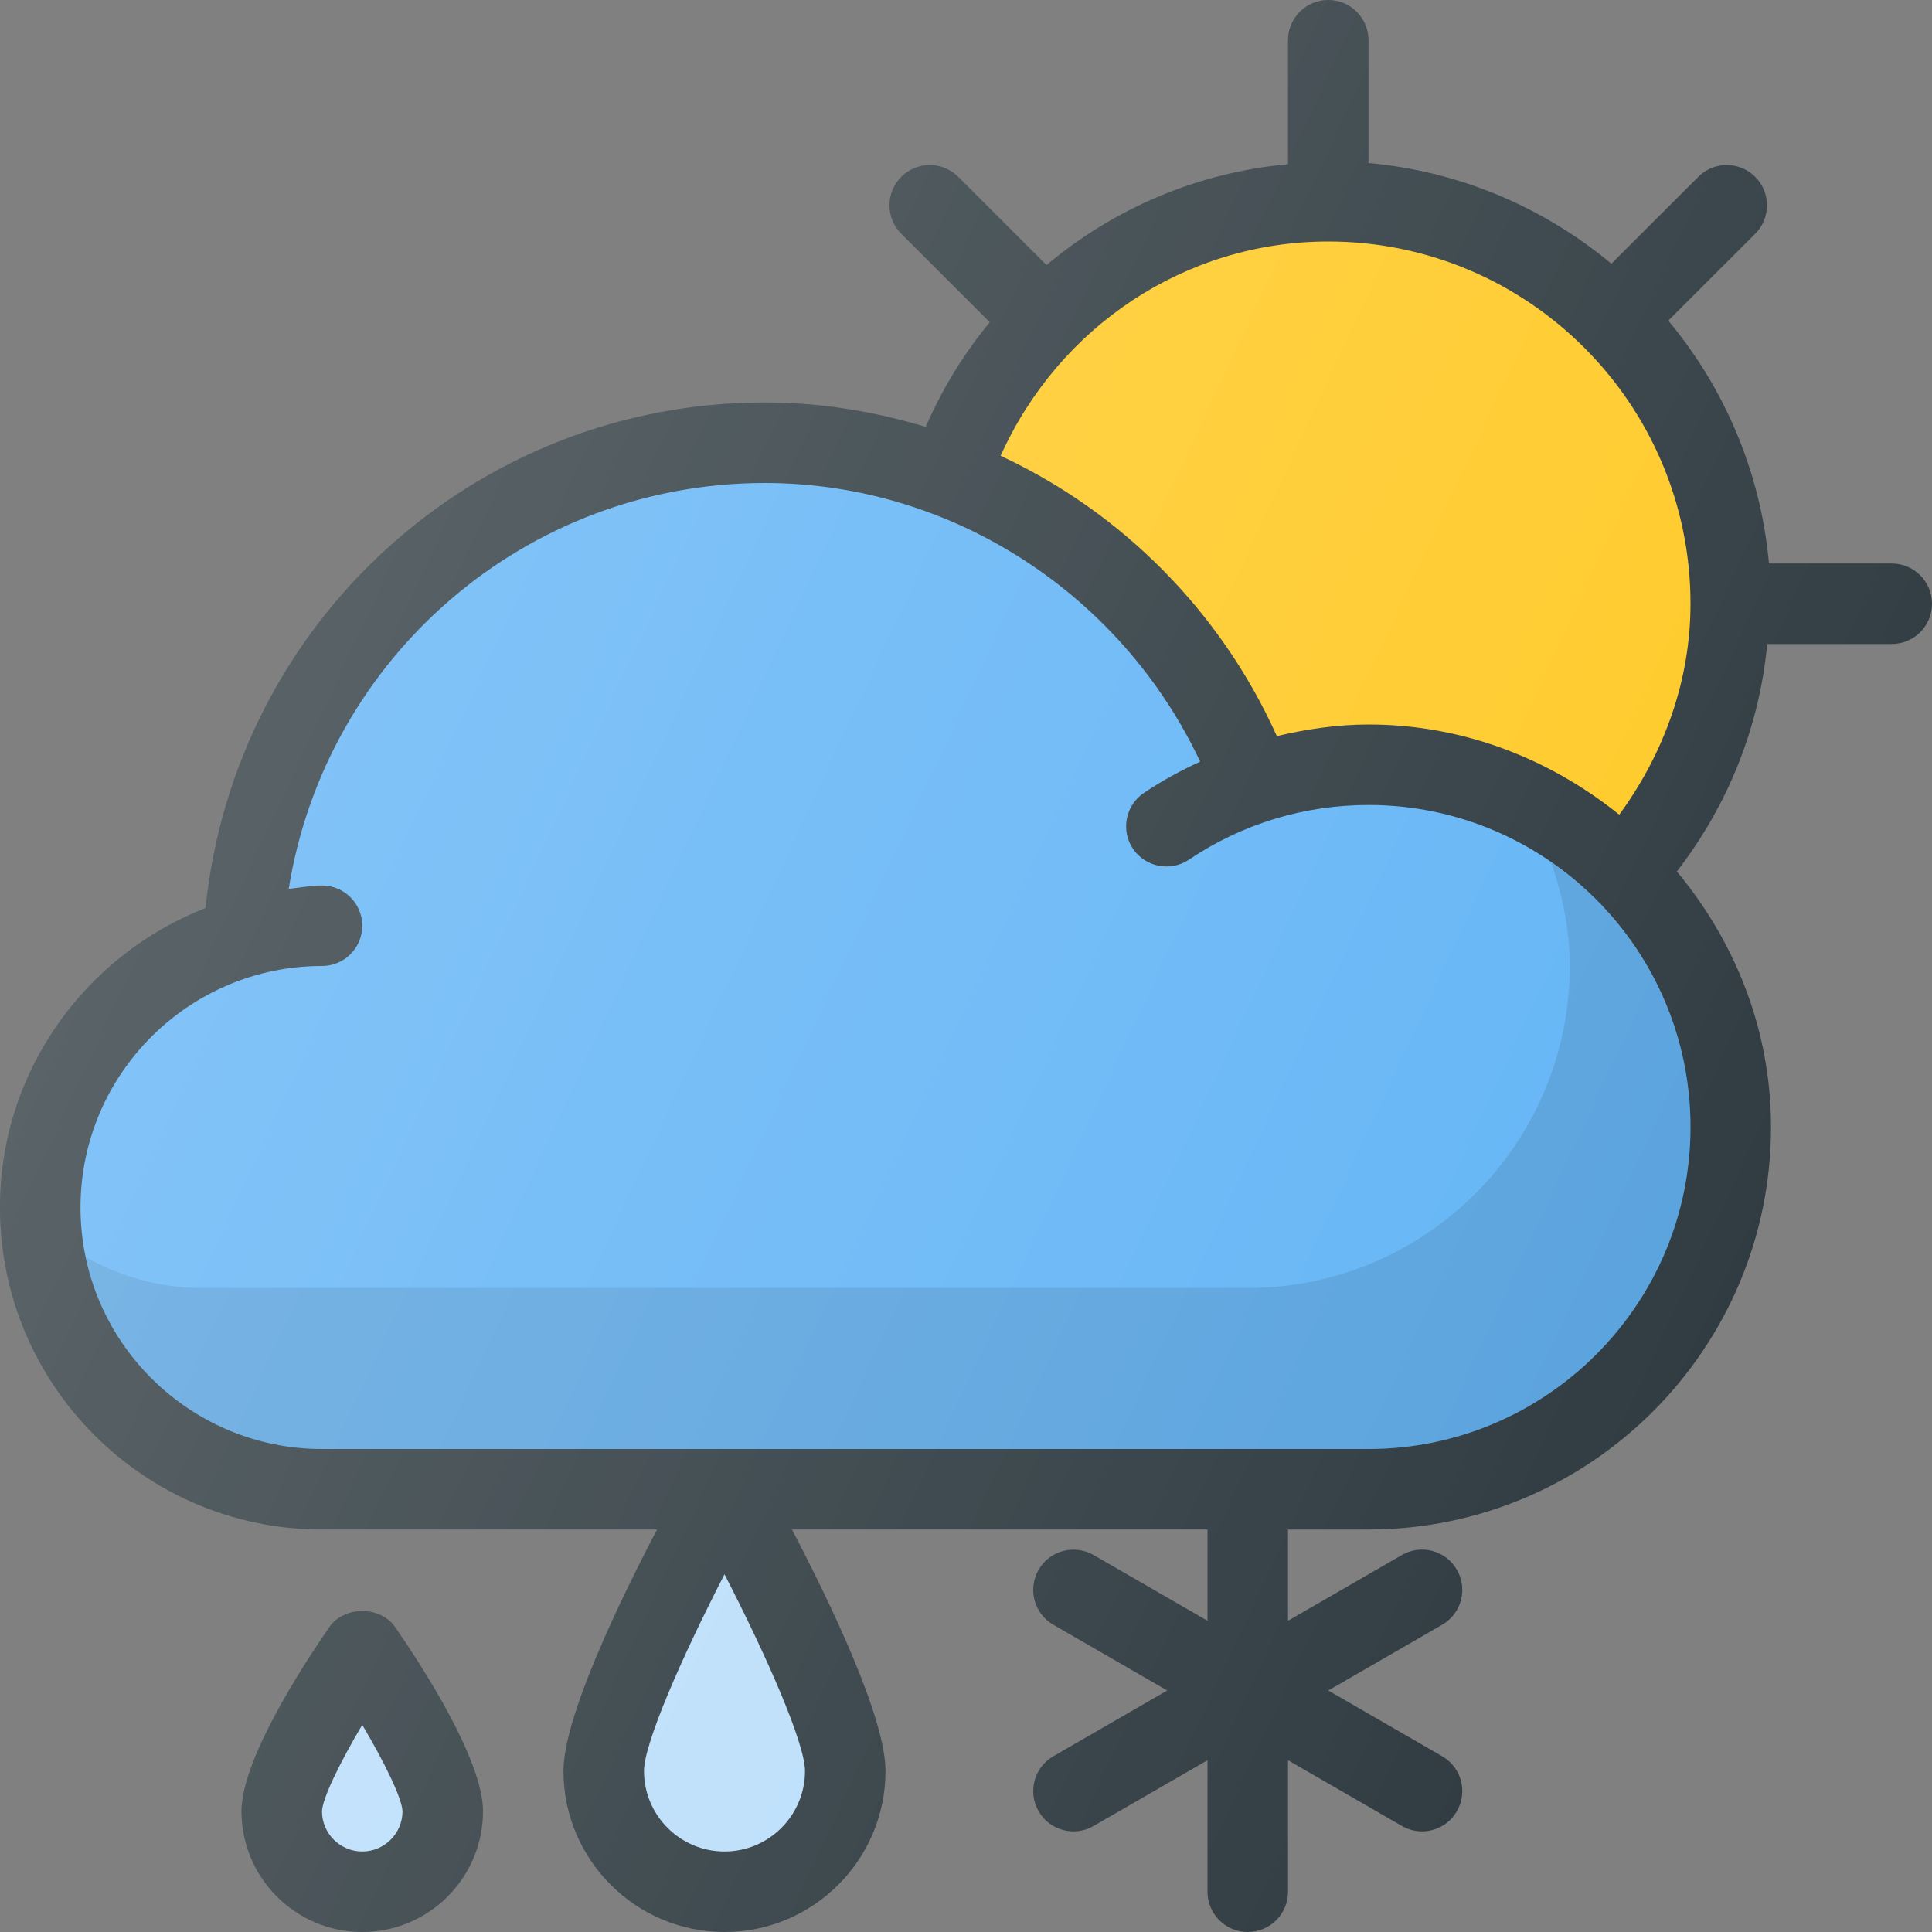 <?xml version="1.0" encoding="iso-8859-1"?>
<!-- Generator: Adobe Illustrator 19.0.0, SVG Export Plug-In . SVG Version: 6.00 Build 0)  -->
<svg xmlns="http://www.w3.org/2000/svg" xmlns:xlink="http://www.w3.org/1999/xlink" version="1.1" id="Capa_1" x="0px" y="0px" viewBox="0 0 512 512" style="enable-background:new 0 0 512 512;" xml:space="preserve">
<rect x="0" y="0" width="512" height="512" fill="#808080" stroke="none"/>
<path style="fill:#303C42;" d="M87.229,431.271C80.25,441.385,64,466.365,64,480c0,17.646,14.354,32,32,32s32-14.354,32-32  c0-13.635-16.25-38.615-23.229-48.729C100.813,425.5,91.188,425.5,87.229,431.271z"/>
<path style="fill:#BBDEFB;" d="M96,490.667c-5.875,0-10.667-4.781-10.667-10.656c0.083-3.26,4.521-12.552,10.667-22.906  c6.146,10.333,10.563,19.625,10.667,22.896C106.667,485.885,101.875,490.667,96,490.667z"/>
<path style="fill:#303C42;" d="M501.333,149.333h-32.54c-2.208-24.352-11.85-46.577-26.686-64.362l23.039-23.023  c4.167-4.156,4.167-10.917,0-15.083s-10.917-4.167-15.083,0l-23.04,23.025c-17.786-14.833-40.008-24.474-64.355-26.682v-32.54  C362.667,4.771,357.896,0,352,0c-5.896,0-10.667,4.771-10.667,10.667V43.52c-23.988,2.217-46.103,11.703-63.992,26.733  l-23.404-23.388c-4.167-4.167-10.917-4.167-15.083,0s-4.167,10.927,0,15.083l23.457,23.441c-6.85,8.303-12.546,17.594-16.995,27.753  c-13.655-4.128-27.966-6.475-42.65-6.475c-76.865,0-140.452,58.292-148.182,133.988C22.674,253.068,0,283.852,0,320  c0,47.052,38.271,85.333,85.333,85.333h88.796c-10.167,19.436-24.796,49.842-24.796,64C149.333,492.865,168.479,512,192,512  s42.667-19.135,42.667-42.667c0-14.158-14.629-44.564-24.796-64H320v24.189l-30.188-17.428c-5.083-2.906-11.625-1.208-14.563,3.906  c-2.958,5.104-1.208,11.625,3.896,14.573L309.331,448l-30.185,17.427c-5.104,2.948-6.854,9.469-3.896,14.573  c1.958,3.427,5.563,5.333,9.229,5.333c1.813,0,3.646-0.458,5.333-1.427L320,466.478v34.855c0,5.896,4.771,10.667,10.667,10.667  c5.896,0,10.667-4.771,10.667-10.667v-34.855l30.188,17.428c1.688,0.969,3.521,1.427,5.333,1.427c3.667,0,7.271-1.906,9.229-5.333  c2.958-5.104,1.208-11.625-3.896-14.573L352.003,448l30.185-17.427c5.104-2.948,6.854-9.469,3.896-14.573  c-2.938-5.125-9.479-6.844-14.563-3.906l-30.188,17.428v-24.189h21.333c58.813,0,106.667-47.854,106.667-106.667  c0-25.836-9.604-49.24-24.947-67.717c13.659-17.685,21.885-38.434,23.945-60.283h33.001c5.896,0,10.667-4.771,10.667-10.667  C512,154.104,507.229,149.333,501.333,149.333z"/>
<path style="fill:#BBDEFB;" d="M192,490.667c-11.771,0-21.333-9.573-21.333-21.333c0-7.25,9.917-29.979,21.333-52.135  c11.417,22.156,21.333,44.885,21.333,52.135C213.333,481.094,203.771,490.667,192,490.667z"/>
<path style="fill:#FFCA28;" d="M429.116,215.9c-18.289-14.716-41.204-23.9-66.449-23.9c-8.275,0-16.366,1.224-24.289,3.074  c-14.939-33.172-41.133-59.332-73.198-74.279C280.576,86.543,314.185,64,352,64c52.938,0,96,43.063,96,96  C448,180.092,441.141,199.474,429.116,215.9z"/>
<path style="fill:#64B5F6;" d="M448,298.667C448,345.719,409.729,384,362.667,384H85.333c-35.292,0-64-28.708-64-64s28.708-64,64-64  C91.229,256,96,251.229,96,245.333c0-5.896-4.771-10.667-10.667-10.667c-3.02,0-5.879,0.585-8.819,0.892  C86.319,174.258,139.288,128,202.667,128c49.551,0,94.474,29.395,115.391,73.837c-5.147,2.374-10.152,5.087-14.911,8.288  c-4.875,3.292-6.188,9.917-2.896,14.813c3.313,4.885,9.938,6.146,14.813,2.896c14.083-9.49,30.563-14.5,47.604-14.5  C409.729,213.333,448,251.615,448,298.667z"/>
<path style="opacity:0.1;enable-background:new    ;" d="M411.056,228.51C414.034,237.184,416,246.329,416,256  c0,47.052-38.271,85.333-85.333,85.333H53.333c-11.142,0-21.469-3.116-30.602-8.142C28.833,362.169,54.566,384,85.333,384h277.333  C409.729,384,448,345.719,448,298.667C448,269.589,433.332,243.924,411.056,228.51z"/>
<linearGradient id="SVGID_1_" gradientUnits="userSpaceOnUse" x1="-43.988" y1="638.191" x2="-25.537" y2="629.589" gradientTransform="matrix(21.333 0 0 -21.333 996.333 13791.667)">
	<stop offset="0" style="stop-color:#FFFFFF;stop-opacity:0.2"/>
	<stop offset="1" style="stop-color:#FFFFFF;stop-opacity:0"/>
</linearGradient>
<path style="fill:url(#SVGID_1_);" d="M87.229,431.271C80.25,441.385,64,466.365,64,480c0,17.646,14.354,32,32,32s32-14.354,32-32  c0-13.635-16.25-38.615-23.229-48.729C100.813,425.5,91.188,425.5,87.229,431.271z M501.333,149.333h-32.54  c-2.208-24.352-11.85-46.577-26.686-64.362l23.039-23.023c4.167-4.156,4.167-10.917,0-15.083s-10.917-4.167-15.083,0l-23.04,23.025  c-17.786-14.833-40.008-24.474-64.355-26.682v-32.54C362.667,4.771,357.896,0,352,0c-5.896,0-10.667,4.771-10.667,10.667V43.52  c-23.988,2.217-46.103,11.703-63.992,26.733l-23.404-23.388c-4.167-4.167-10.917-4.167-15.083,0s-4.167,10.927,0,15.083  l23.457,23.441c-6.85,8.303-12.546,17.594-16.995,27.753c-13.655-4.128-27.966-6.475-42.65-6.475  c-76.865,0-140.452,58.292-148.182,133.988C22.674,253.068,0,283.852,0,320c0,47.052,38.271,85.333,85.333,85.333h88.796  c-10.167,19.436-24.796,49.842-24.796,64C149.333,492.865,168.479,512,192,512s42.667-19.135,42.667-42.667  c0-14.158-14.629-44.564-24.796-64H320v24.189l-30.188-17.428c-5.083-2.906-11.625-1.208-14.563,3.906  c-2.958,5.104-1.208,11.625,3.896,14.573L309.331,448l-30.185,17.427c-5.104,2.948-6.854,9.469-3.896,14.573  c1.958,3.427,5.563,5.333,9.229,5.333c1.813,0,3.646-0.458,5.333-1.427L320,466.478v34.855c0,5.896,4.771,10.667,10.667,10.667  c5.896,0,10.667-4.771,10.667-10.667v-34.855l30.188,17.428c1.688,0.969,3.521,1.427,5.333,1.427c3.667,0,7.271-1.906,9.229-5.333  c2.958-5.104,1.208-11.625-3.896-14.573L352.003,448l30.185-17.427c5.104-2.948,6.854-9.469,3.896-14.573  c-2.938-5.125-9.479-6.844-14.563-3.906l-30.188,17.428v-24.189h21.333c58.813,0,106.667-47.854,106.667-106.667  c0-25.836-9.604-49.24-24.947-67.717c13.659-17.685,21.885-38.434,23.945-60.283h33.001c5.896,0,10.667-4.771,10.667-10.667  C512,154.104,507.229,149.333,501.333,149.333z"/>
<g>
</g>
<g>
</g>
<g>
</g>
<g>
</g>
<g>
</g>
<g>
</g>
<g>
</g>
<g>
</g>
<g>
</g>
<g>
</g>
<g>
</g>
<g>
</g>
<g>
</g>
<g>
</g>
<g>
</g>
</svg>
